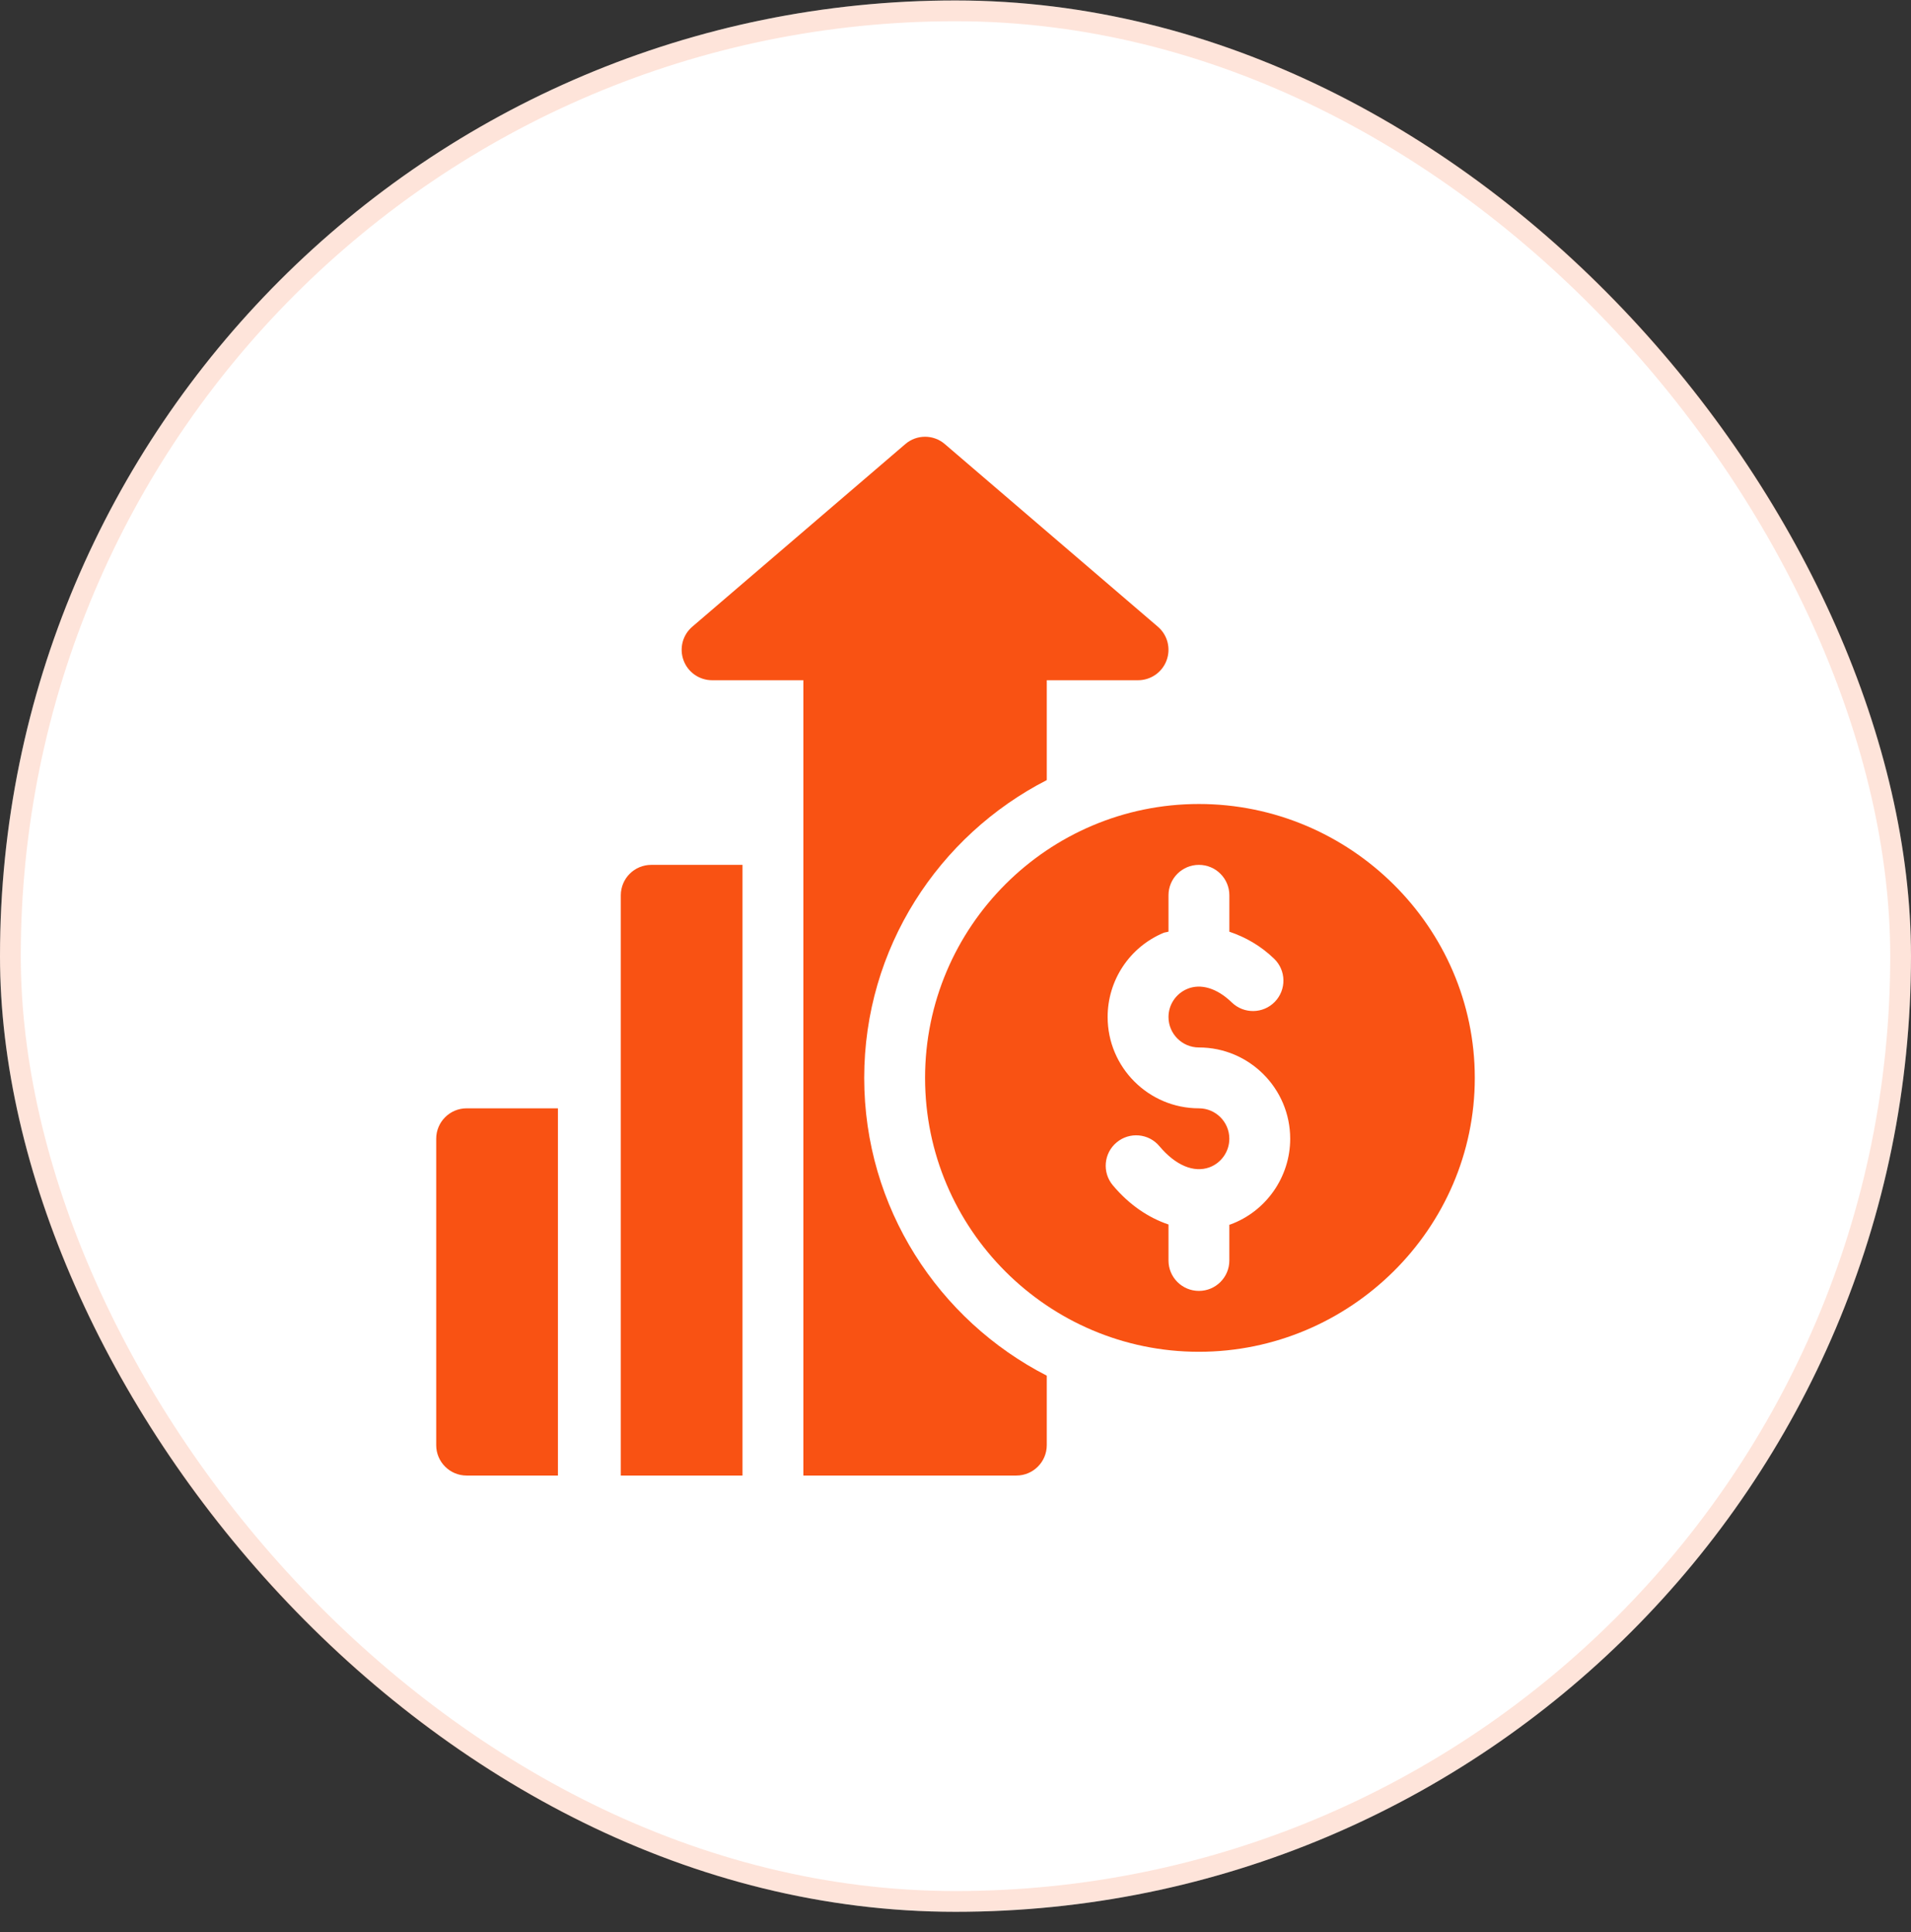 <svg xmlns="http://www.w3.org/2000/svg" width="92" height="93" viewBox="0 0 92 93" fill="none"><rect x="0" y="0" width="92" height="93" fill="#333333" stroke="none"/><rect y="0.022" width="92" height="92" rx="46" fill="white"></rect><rect x="0.5" y="0.522" width="91" height="91" rx="45.5" stroke="#F95213" stroke-opacity="0.16"></rect><path d="M57.719 38.699C50.449 38.699 44.535 44.613 44.535 51.883C44.535 59.152 50.449 65.066 57.719 65.066C64.988 65.066 71 59.152 71 51.883C71 44.613 64.989 38.699 57.719 38.699ZM59.222 58.942C59.209 58.947 59.196 58.945 59.183 58.949V60.672C59.183 61.481 58.528 62.136 57.719 62.136C56.909 62.136 56.254 61.481 56.254 60.672V58.939C55.289 58.613 54.365 57.995 53.574 57.052C53.054 56.433 53.134 55.509 53.755 54.99C54.374 54.469 55.301 54.549 55.817 55.17C56.593 56.093 57.47 56.459 58.219 56.19C58.796 55.98 59.183 55.426 59.183 54.812C59.183 54.004 58.527 53.347 57.719 53.347C55.295 53.347 53.324 51.376 53.324 48.953C53.323 48.089 53.577 47.244 54.054 46.524C54.531 45.804 55.21 45.241 56.006 44.905C56.087 44.871 56.172 44.873 56.254 44.843V43.094C56.254 42.284 56.909 41.629 57.719 41.629C58.528 41.629 59.184 42.284 59.184 43.094V44.846C59.942 45.102 60.682 45.51 61.342 46.149C61.923 46.712 61.937 47.639 61.373 48.221C60.811 48.801 59.883 48.814 59.302 48.252C58.59 47.561 57.802 47.324 57.149 47.603C56.884 47.715 56.657 47.903 56.498 48.143C56.338 48.383 56.254 48.665 56.254 48.953C56.254 49.761 56.91 50.418 57.719 50.418C60.142 50.418 62.113 52.389 62.113 54.812C62.113 56.653 60.952 58.313 59.222 58.942ZM22.465 53.347C21.656 53.347 21 54.003 21 54.812V69.558C21 70.368 21.656 71.023 22.465 71.023H26.86V53.347H22.465Z" fill="#F95213"></path><path d="M55.742 30.166L45.488 21.377C44.941 20.904 44.129 20.904 43.582 21.377L33.328 30.166C33.101 30.36 32.938 30.619 32.863 30.909C32.788 31.199 32.804 31.504 32.908 31.785C33.011 32.066 33.199 32.308 33.444 32.479C33.69 32.65 33.982 32.742 34.281 32.742H38.676V71.023H48.929C49.739 71.023 50.394 70.367 50.394 69.558V66.216C45.185 63.544 41.605 58.129 41.605 51.882C41.605 45.636 45.185 40.221 50.394 37.548V32.742H54.789C55.088 32.742 55.38 32.65 55.626 32.479C55.871 32.308 56.059 32.066 56.162 31.785C56.266 31.504 56.282 31.199 56.207 30.909C56.132 30.619 55.969 30.36 55.742 30.166Z" fill="#F95213"></path><path d="M31.352 41.629C30.542 41.629 29.887 42.284 29.887 43.094V71.023H35.746V41.629H31.352Z" fill="#F95213"></path></svg>
